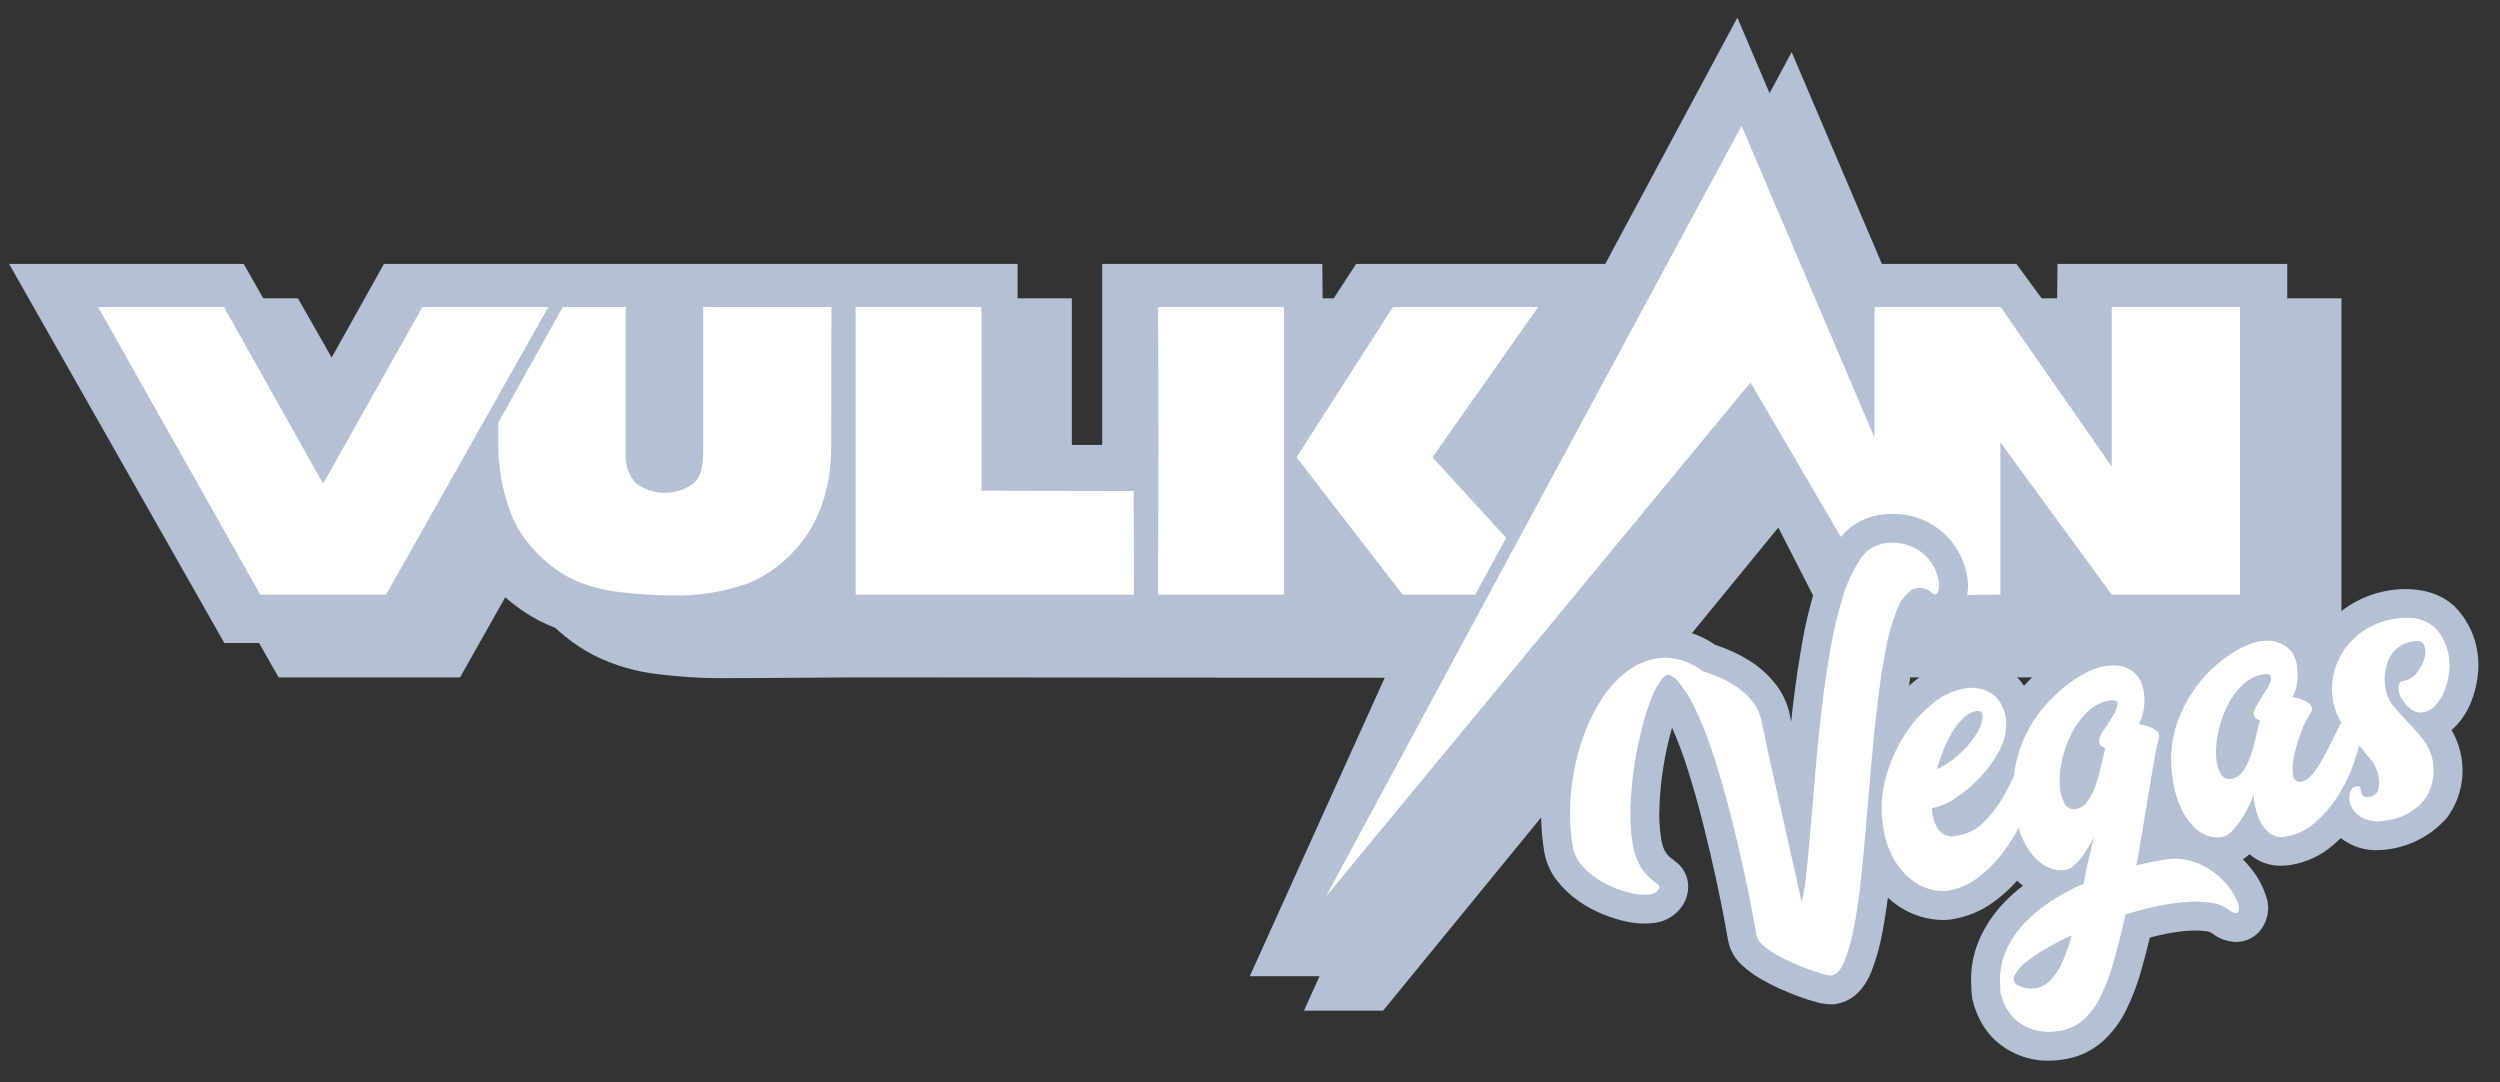 <svg width="97" height="42" viewBox="0 0 97 42" fill="none" xmlns="http://www.w3.org/2000/svg">
<rect x="0" y="0" width="97" height="42" fill="#333333" stroke="none"/>
<g id="vulkan-vegas" clip-path="url(#clip0_96_15785)">
<g id="VulkanVegas">
<path id="Path_12987" d="M81.936 11.575L81.913 13.719L80.34 11.575H73.586L69.516 2.02L64.39 11.575H54.724L53.431 13.555L53.41 11.575H44.871V18.598L41.588 18.602V11.574H17.002L14.308 16.399L11.559 11.574H2.459L10.81 26.283H17.849L20.06 22.368C20.314 22.885 20.634 23.367 21.013 23.801C21.573 24.462 22.255 25.011 23.022 25.417C23.836 25.823 24.717 26.078 25.623 26.169C26.366 26.261 27.114 26.308 27.863 26.312C29.615 26.312 33.144 26.282 33.144 26.282L56.435 26.299L50.594 39.213H53.664L69.872 19.401L73.396 26.284H90.849V11.575H81.936Z" fill="#B4C0D3"/>
<path id="Path_12988" d="M79.831 10.24L79.808 12.383L78.236 10.24H71.479L67.41 0.684L62.284 10.24H52.619L51.326 12.22L51.305 10.24H42.766V17.262L39.483 17.266V10.24H14.897L12.203 15.064L9.455 10.24H0.353L8.704 24.949H15.743L17.954 21.034C18.208 21.551 18.528 22.033 18.907 22.467C19.468 23.128 20.149 23.676 20.915 24.083C21.73 24.489 22.611 24.744 23.517 24.835C24.26 24.926 25.008 24.974 25.757 24.977C27.509 24.977 31.038 24.948 31.038 24.948L54.329 24.965L48.491 37.877H51.562L67.768 18.065L71.292 24.949H88.745V10.24H79.831Z" fill="#B4C0D3"/>
<g id="Group_2259">
<path id="Path_12989" d="M27.283 11.913V17.538C27.283 18.067 27.201 18.469 26.937 18.732C26.609 18.986 26.206 19.123 25.791 19.122C25.376 19.121 24.974 18.982 24.648 18.726C24.511 18.562 24.408 18.372 24.344 18.169C24.281 17.965 24.259 17.75 24.279 17.538V11.912H21.837L19.332 16.4V17.38C19.35 18.138 19.476 18.89 19.709 19.612C19.898 20.21 20.213 20.762 20.631 21.23C21.041 21.715 21.541 22.118 22.102 22.418C22.72 22.72 23.387 22.909 24.072 22.975C24.744 23.057 25.421 23.101 26.098 23.104C27.069 23.124 28.035 22.974 28.953 22.66C29.605 22.408 30.194 22.017 30.68 21.515C31.219 20.981 31.628 20.332 31.879 19.616C32.129 18.897 32.254 18.141 32.251 17.379L32.26 11.912L27.283 11.913Z" fill="white"/>
<path id="Path_12990" d="M16.39 11.914L12.537 18.766L8.69 11.914H3.807L10.099 23.072H14.981L21.273 11.915L16.39 11.914Z" fill="white"/>
<path id="Path_12991" d="M38.081 19.04V11.914H33.199V23.072H43.998L43.987 19.052L38.081 19.04Z" fill="white"/>
<path id="Path_12992" d="M57.238 23.071L58.437 20.867L55.581 17.743L59.679 11.914H54.045L50.307 17.743L54.42 23.071H57.238Z" fill="white"/>
<path id="Path_12993" d="M44.945 17.115L44.935 23.071H49.818V11.914H44.936L44.945 17.115Z" fill="white"/>
<path id="Path_12994" d="M81.934 11.914V18.102L77.65 11.951L77.614 11.914H72.731V16.978L67.573 4.883L51.442 34.79L67.919 14.84L72.733 23.071L75.2 23.097L77.615 23.071V17.165L81.935 23.071H86.912V11.914H81.934Z" fill="white"/>
</g>
<path id="Path_12995" d="M71.033 38.968C70.837 38.963 70.642 38.932 70.453 38.876C70.272 38.828 70.056 38.758 69.81 38.67C69.573 38.585 69.323 38.483 69.062 38.365C68.807 38.251 68.558 38.123 68.317 37.983C68.067 37.84 67.834 37.669 67.621 37.476C67.321 37.218 67.118 36.866 67.047 36.477C67.032 36.388 66.984 36.125 66.905 35.689C66.825 35.253 66.716 34.717 66.578 34.081C66.44 33.444 66.277 32.75 66.089 32C65.905 31.261 65.702 30.541 65.486 29.862C65.314 29.308 65.11 28.764 64.876 28.233C64.839 28.363 64.802 28.499 64.766 28.641C64.544 29.53 64.416 30.439 64.385 31.355C64.368 31.724 64.388 32.094 64.441 32.46C64.459 32.649 64.509 32.834 64.588 33.006C64.638 33.089 64.697 33.166 64.765 33.235C64.864 33.317 64.941 33.379 64.993 33.417C65.123 33.51 65.234 33.628 65.319 33.764C65.404 33.9 65.461 34.051 65.487 34.21C65.513 34.386 65.504 34.565 65.459 34.737C65.415 34.909 65.335 35.071 65.226 35.211C65.091 35.391 64.919 35.538 64.721 35.643C64.522 35.749 64.303 35.809 64.079 35.821C63.991 35.83 63.902 35.834 63.814 35.834C63.584 35.833 63.355 35.808 63.13 35.761C62.808 35.694 62.493 35.598 62.19 35.472C61.855 35.336 61.538 35.163 61.242 34.955C60.938 34.742 60.667 34.487 60.435 34.197C60.163 33.859 59.982 33.455 59.913 33.026C59.785 32.23 59.76 31.421 59.839 30.619C59.911 29.856 60.07 29.104 60.312 28.377C60.539 27.693 60.856 27.043 61.253 26.442C61.628 25.862 62.119 25.366 62.695 24.984C63.263 24.612 63.926 24.408 64.605 24.398C65.3 24.405 65.976 24.621 66.546 25.018C66.778 25.095 67.007 25.184 67.23 25.285C67.544 25.426 67.842 25.599 68.122 25.799C68.424 26.018 68.693 26.28 68.918 26.577C69.177 26.916 69.355 27.309 69.441 27.727C69.459 27.817 69.478 27.909 69.496 28.001C69.52 27.778 69.546 27.556 69.572 27.333C69.667 26.531 69.784 25.735 69.92 24.965C70.044 24.243 70.214 23.53 70.43 22.831C70.61 22.216 70.881 21.631 71.235 21.097C71.412 20.809 71.649 20.562 71.928 20.372C72.207 20.181 72.524 20.051 72.857 19.99C73.055 19.957 73.256 19.94 73.458 19.939C73.768 19.937 74.076 19.986 74.371 20.084C74.75 20.206 75.099 20.406 75.396 20.671C75.693 20.936 75.931 21.26 76.095 21.622C76.227 21.905 76.312 22.206 76.347 22.516C76.391 22.871 76.324 23.23 76.155 23.546C76.05 23.738 75.895 23.898 75.706 24.01C75.517 24.122 75.302 24.181 75.082 24.182C74.929 24.181 74.777 24.153 74.635 24.098C74.632 24.105 74.629 24.112 74.625 24.12C74.463 24.539 74.343 24.972 74.266 25.414C74.155 25.996 74.056 26.646 73.971 27.346C73.885 28.061 73.806 28.811 73.736 29.598C73.664 30.393 73.597 31.179 73.534 31.957C73.47 32.748 73.4 33.5 73.323 34.212C73.244 34.943 73.147 35.606 73.035 36.183C72.942 36.711 72.796 37.227 72.6 37.726C72.229 38.62 71.654 38.887 71.239 38.953L71.151 38.968H71.033Z" fill="#B4C0D3"/>
<path id="Path_12996" d="M79.47 41.155C79.183 41.157 78.898 41.117 78.623 41.038C78.224 40.924 77.852 40.729 77.532 40.466C77.245 40.226 77.008 39.931 76.836 39.6C76.701 39.342 76.599 39.068 76.532 38.784L76.517 38.704C76.504 38.62 76.496 38.537 76.49 38.452C76.487 38.379 76.485 38.313 76.486 38.249C76.446 37.651 76.546 37.052 76.778 36.5C76.998 35.985 77.304 35.513 77.683 35.101C77.931 34.833 78.201 34.587 78.49 34.364C78.414 34.305 78.338 34.242 78.264 34.173C78.005 34.461 77.718 34.724 77.407 34.956C76.902 35.342 76.305 35.59 75.675 35.678C75.576 35.69 75.476 35.695 75.376 35.696C75.086 35.693 74.797 35.648 74.519 35.564C74.106 35.438 73.722 35.231 73.391 34.955C73.03 34.65 72.726 34.282 72.495 33.87C72.221 33.376 72.039 32.836 71.959 32.277C71.826 31.476 71.869 30.654 72.086 29.871C72.277 29.172 72.574 28.506 72.965 27.895C73.326 27.33 73.779 26.828 74.304 26.41C74.786 26.01 75.362 25.739 75.978 25.622C76.158 25.593 76.34 25.578 76.522 25.577C77.135 25.562 77.73 25.785 78.182 26.197C78.314 26.321 78.431 26.46 78.531 26.611C78.816 26.291 79.128 25.995 79.464 25.727C79.783 25.472 80.128 25.252 80.495 25.071C80.799 24.917 81.123 24.807 81.459 24.745C81.637 24.715 81.818 24.7 81.999 24.699C82.19 24.698 82.38 24.719 82.566 24.761C82.906 24.835 83.223 24.989 83.491 25.209C83.731 25.406 83.925 25.653 84.06 25.933C84.166 26.15 84.24 26.381 84.28 26.619C84.325 26.889 84.338 27.163 84.319 27.436C84.563 27.609 84.745 27.856 84.836 28.141C84.927 28.426 84.923 28.733 84.825 29.015C84.79 29.145 84.755 29.31 84.721 29.509L84.57 30.377L84.268 32.201C84.316 32.199 84.363 32.198 84.41 32.198C84.747 32.197 85.083 32.249 85.404 32.351C85.84 32.487 86.248 32.699 86.61 32.977C86.922 33.216 87.199 33.499 87.432 33.816C87.636 34.088 87.796 34.391 87.905 34.714C88.001 34.955 88.028 35.219 87.982 35.475C87.937 35.731 87.82 35.97 87.647 36.163C87.532 36.285 87.393 36.382 87.239 36.448C87.085 36.514 86.919 36.548 86.751 36.547C86.41 36.536 86.082 36.416 85.815 36.204C85.753 36.161 85.68 36.137 85.605 36.132C85.463 36.113 85.32 36.103 85.177 36.104C85.085 36.104 84.987 36.107 84.888 36.114C84.563 36.139 84.241 36.187 83.923 36.257C83.755 36.292 83.585 36.332 83.415 36.377C83.306 36.821 83.199 37.23 83.095 37.598C82.949 38.137 82.753 38.662 82.508 39.165C82.28 39.639 81.962 40.065 81.571 40.418C81.151 40.783 80.635 41.021 80.085 41.104C79.882 41.137 79.676 41.154 79.47 41.155Z" fill="#B4C0D3"/>
<path id="Path_12997" d="M86.031 33.612C85.776 33.611 85.524 33.568 85.283 33.485C84.911 33.353 84.576 33.136 84.303 32.852C84.022 32.561 83.791 32.226 83.619 31.861C83.412 31.421 83.273 30.953 83.205 30.472C83.033 29.539 83.104 28.577 83.411 27.679C83.667 26.948 84.053 26.269 84.55 25.674C84.976 25.163 85.481 24.724 86.046 24.374C86.473 24.088 86.952 23.887 87.455 23.782C87.625 23.754 87.797 23.739 87.969 23.739C88.483 23.736 88.984 23.899 89.397 24.204C89.601 24.357 89.774 24.547 89.91 24.762C90.028 24.568 90.162 24.384 90.313 24.212C90.676 23.802 91.121 23.47 91.618 23.238C92.147 22.992 92.722 22.862 93.305 22.855C94.432 22.855 95.049 23.3 95.376 23.675C95.776 24.136 96.036 24.702 96.125 25.305C96.175 25.638 96.175 25.977 96.125 26.309C96.079 26.633 95.995 26.95 95.872 27.253C95.743 27.581 95.553 27.882 95.313 28.141C95.252 28.206 95.186 28.267 95.118 28.323C95.426 28.845 95.574 29.446 95.543 30.052C95.513 30.657 95.304 31.24 94.944 31.727C94.604 32.116 94.186 32.429 93.717 32.646C93.248 32.863 92.739 32.979 92.222 32.986C91.841 32.992 91.465 32.901 91.13 32.719C91.022 32.66 90.92 32.592 90.822 32.518C90.728 32.61 90.63 32.7 90.53 32.785C90.064 33.191 89.493 33.46 88.882 33.56C88.758 33.58 88.633 33.59 88.507 33.591C88.058 33.598 87.622 33.439 87.283 33.145C87.026 33.375 86.71 33.528 86.369 33.585C86.257 33.603 86.144 33.612 86.031 33.612Z" fill="#B4C0D3"/>
<g id="Group_2260">
<path id="Path_12998" d="M73.591 23.687C73.698 23.365 73.903 23.085 74.178 22.885C74.304 22.82 74.448 22.797 74.588 22.818C74.729 22.839 74.859 22.904 74.96 23.003C75.057 23.082 75.13 23.078 75.179 22.992C75.233 22.877 75.25 22.748 75.23 22.622C75.191 22.284 75.055 21.965 74.838 21.702C74.621 21.439 74.333 21.245 74.008 21.142C73.692 21.047 73.357 21.031 73.033 21.095C72.851 21.134 72.679 21.211 72.529 21.321C72.378 21.43 72.252 21.57 72.158 21.73C71.869 22.174 71.647 22.657 71.499 23.165C71.299 23.819 71.14 24.485 71.025 25.16C70.892 25.904 70.779 26.672 70.687 27.463C70.594 28.254 70.514 29.046 70.446 29.837C70.379 30.63 70.316 31.366 70.258 32.047C70.2 32.727 70.144 33.329 70.091 33.851C70.062 34.239 69.997 34.623 69.897 34.999C69.879 34.886 69.817 34.593 69.708 34.117C69.6 33.642 69.471 33.067 69.322 32.394C69.171 31.72 69.007 30.992 68.83 30.208C68.652 29.424 68.489 28.672 68.341 27.951C68.291 27.698 68.183 27.459 68.025 27.255C67.867 27.045 67.678 26.861 67.465 26.707C67.248 26.551 67.016 26.417 66.772 26.308C66.538 26.202 66.297 26.111 66.051 26.038C65.644 25.714 65.143 25.532 64.622 25.52C64.153 25.528 63.695 25.669 63.303 25.928C62.856 26.227 62.476 26.614 62.187 27.066C61.844 27.585 61.572 28.147 61.377 28.737C61.161 29.384 61.02 30.053 60.957 30.732C60.887 31.439 60.909 32.151 61.022 32.853C61.061 33.092 61.163 33.317 61.315 33.505C61.48 33.711 61.673 33.892 61.89 34.043C62.115 34.202 62.358 34.334 62.614 34.438C62.852 34.537 63.099 34.613 63.352 34.666C63.553 34.71 63.76 34.725 63.965 34.709C64.031 34.71 64.097 34.697 64.158 34.671C64.219 34.645 64.273 34.606 64.318 34.558C64.396 34.451 64.401 34.374 64.336 34.327C64.271 34.281 64.175 34.204 64.048 34.098C63.892 33.959 63.757 33.797 63.648 33.62C63.479 33.317 63.372 32.984 63.333 32.64C63.268 32.203 63.245 31.761 63.263 31.32C63.298 30.324 63.437 29.335 63.679 28.368C63.781 27.952 63.907 27.544 64.057 27.143C64.154 26.864 64.293 26.601 64.467 26.362C64.606 26.188 64.736 26.143 64.855 26.229C64.904 26.267 64.957 26.301 65.012 26.33C65.351 26.708 65.625 27.14 65.823 27.607C66.108 28.231 66.353 28.872 66.556 29.526C66.78 30.235 66.987 30.97 67.178 31.731C67.368 32.492 67.534 33.197 67.674 33.845C67.815 34.494 67.927 35.042 68.009 35.49C68.092 35.938 68.141 36.209 68.155 36.3C68.191 36.441 68.272 36.567 68.386 36.657C68.538 36.795 68.706 36.915 68.884 37.017C69.093 37.138 69.307 37.248 69.528 37.346C69.759 37.451 69.981 37.541 70.193 37.617C70.404 37.694 70.59 37.753 70.749 37.796C70.85 37.831 70.957 37.848 71.064 37.848C71.258 37.816 71.425 37.632 71.566 37.295C71.731 36.867 71.855 36.423 71.934 35.97C72.041 35.423 72.132 34.798 72.208 34.094C72.284 33.389 72.353 32.647 72.417 31.866C72.481 31.085 72.548 30.296 72.62 29.498C72.691 28.7 72.77 27.938 72.859 27.211C72.947 26.484 73.049 25.814 73.166 25.203C73.256 24.685 73.398 24.177 73.591 23.687Z" fill="white"/>
<path id="Path_12999" d="M86.521 34.472C86.35 34.241 86.148 34.035 85.919 33.861C85.661 33.664 85.371 33.514 85.061 33.417C84.713 33.31 84.346 33.289 83.988 33.353C83.65 33.407 83.284 33.481 82.891 33.576C82.92 33.435 82.957 33.238 83 32.984C83.043 32.73 83.09 32.45 83.141 32.144L83.3 31.175C83.356 30.835 83.411 30.507 83.465 30.189C83.518 29.871 83.569 29.58 83.616 29.316C83.663 29.051 83.71 28.836 83.756 28.671C83.818 28.525 83.763 28.4 83.594 28.296C83.409 28.187 83.202 28.121 82.988 28.102C83.08 27.919 83.144 27.723 83.178 27.521C83.217 27.282 83.215 27.038 83.172 26.799C83.15 26.667 83.109 26.538 83.049 26.418C82.984 26.283 82.889 26.164 82.773 26.069C82.638 25.961 82.481 25.887 82.312 25.852C82.089 25.808 81.859 25.807 81.636 25.85C81.407 25.896 81.187 25.974 80.98 26.081C80.688 26.226 80.413 26.401 80.159 26.606C79.853 26.85 79.57 27.122 79.314 27.418C79.026 27.746 78.786 28.113 78.599 28.507C78.395 28.938 78.251 29.395 78.171 29.865C78.157 29.948 78.146 30.032 78.136 30.117C78.034 30.344 77.909 30.588 77.764 30.851C77.56 31.213 77.312 31.549 77.026 31.85C76.735 32.162 76.345 32.366 75.922 32.428C75.793 32.464 75.655 32.461 75.528 32.418C75.4 32.375 75.288 32.295 75.207 32.188C75.046 31.94 74.962 31.65 74.963 31.355C75.297 31.289 75.613 31.152 75.89 30.954C76.229 30.728 76.54 30.465 76.819 30.169C77.099 29.876 77.34 29.55 77.536 29.197C77.712 28.905 77.813 28.576 77.831 28.237C77.856 28.015 77.831 27.791 77.759 27.579C77.687 27.368 77.57 27.175 77.414 27.014C77.242 26.871 77.039 26.77 76.82 26.72C76.601 26.671 76.374 26.673 76.157 26.728C75.728 26.816 75.329 27.009 74.996 27.292C74.568 27.633 74.2 28.042 73.907 28.504C73.577 29.019 73.328 29.581 73.168 30.172C72.994 30.799 72.96 31.457 73.068 32.099C73.126 32.523 73.262 32.933 73.467 33.309C73.631 33.605 73.847 33.868 74.104 34.088C74.319 34.269 74.568 34.406 74.837 34.489C75.06 34.56 75.294 34.587 75.527 34.567C75.967 34.505 76.383 34.33 76.736 34.059C77.117 33.772 77.455 33.432 77.738 33.049C77.958 32.756 78.153 32.446 78.322 32.121C78.371 32.29 78.434 32.454 78.51 32.612C78.632 32.877 78.799 33.118 79.002 33.327C79.162 33.49 79.357 33.615 79.572 33.692C79.751 33.758 79.944 33.778 80.132 33.752C80.255 33.729 80.368 33.673 80.46 33.589C80.573 33.493 80.674 33.384 80.763 33.266C80.859 33.139 80.948 33.006 81.03 32.869C81.112 32.73 81.186 32.603 81.252 32.487C81.177 32.74 81.106 33.019 81.04 33.323C80.973 33.627 80.909 33.947 80.847 34.282C80.402 34.477 79.973 34.709 79.565 34.975C79.178 35.225 78.824 35.522 78.511 35.86C78.217 36.177 77.98 36.542 77.81 36.939C77.641 37.347 77.571 37.789 77.608 38.228C77.606 38.281 77.608 38.333 77.61 38.385C77.611 38.437 77.618 38.488 77.626 38.539C77.672 38.73 77.741 38.914 77.833 39.088C77.938 39.288 78.081 39.465 78.255 39.609C78.457 39.774 78.691 39.895 78.942 39.964C79.257 40.047 79.587 40.059 79.907 39.998C80.249 39.947 80.57 39.8 80.831 39.574C81.112 39.318 81.341 39.008 81.503 38.664C81.716 38.224 81.888 37.765 82.015 37.293C82.166 36.761 82.318 36.157 82.472 35.482C82.882 35.353 83.287 35.246 83.688 35.161C84.058 35.081 84.433 35.026 84.811 34.997C85.129 34.972 85.45 34.981 85.767 35.025C86.022 35.053 86.265 35.147 86.472 35.297C86.65 35.426 86.769 35.459 86.827 35.398C86.886 35.336 86.889 35.22 86.834 35.05C86.76 34.843 86.654 34.648 86.521 34.472ZM75.427 29.047C75.525 28.802 75.645 28.567 75.786 28.344C75.904 28.153 76.049 27.979 76.214 27.827C76.341 27.706 76.5 27.623 76.672 27.589C76.836 27.563 76.921 27.631 76.925 27.792C76.914 28.007 76.847 28.216 76.731 28.398C76.566 28.679 76.364 28.936 76.13 29.162C75.843 29.445 75.511 29.676 75.146 29.847C75.228 29.572 75.321 29.305 75.427 29.047ZM80.044 37.271C79.937 37.533 79.787 37.775 79.6 37.987C79.447 38.161 79.245 38.285 79.019 38.34C78.762 38.385 78.497 38.342 78.267 38.217C78.208 38.181 78.164 38.124 78.144 38.057C78.125 37.991 78.131 37.919 78.162 37.857C78.254 37.67 78.387 37.507 78.55 37.378C78.792 37.173 79.053 36.992 79.329 36.836C79.65 36.648 80.001 36.466 80.382 36.29C80.292 36.625 80.179 36.953 80.044 37.272V37.271ZM82.162 27.322C82.13 27.491 82.065 27.651 81.97 27.793C81.858 27.979 81.739 28.166 81.611 28.354C81.509 28.471 81.45 28.619 81.443 28.774C81.445 28.808 81.455 28.841 81.47 28.871C81.486 28.901 81.507 28.927 81.533 28.948C81.581 28.983 81.634 29.012 81.689 29.034C81.63 29.253 81.571 29.493 81.513 29.754C81.458 30.005 81.387 30.253 81.302 30.495C81.229 30.709 81.126 30.91 80.997 31.095C80.945 31.172 80.877 31.238 80.799 31.289C80.72 31.34 80.632 31.373 80.54 31.389C80.451 31.406 80.358 31.394 80.277 31.352C80.196 31.311 80.132 31.244 80.094 31.161C79.982 30.941 79.921 30.698 79.917 30.45C79.905 30.123 79.937 29.795 80.012 29.475C80.09 29.122 80.212 28.78 80.376 28.458C80.534 28.147 80.742 27.864 80.991 27.621C81.224 27.388 81.524 27.235 81.85 27.184C82.074 27.148 82.178 27.194 82.162 27.323V27.322Z" fill="white"/>
<path id="Path_13000" d="M95.018 25.482C94.962 25.086 94.793 24.715 94.532 24.411C94.376 24.255 94.187 24.134 93.979 24.059C93.771 23.984 93.549 23.955 93.328 23.975C92.903 23.979 92.484 24.073 92.099 24.251C91.739 24.417 91.418 24.656 91.157 24.952C90.899 25.245 90.707 25.59 90.594 25.963C90.477 26.346 90.45 26.751 90.517 27.147C90.563 27.458 90.674 27.757 90.842 28.024C90.818 28.07 90.793 28.118 90.767 28.168C90.66 28.38 90.547 28.608 90.429 28.852C90.311 29.096 90.191 29.325 90.067 29.539C89.958 29.733 89.829 29.915 89.681 30.081C89.583 30.205 89.447 30.293 89.294 30.331C89.1 30.363 88.99 30.268 88.965 30.046C88.943 29.782 88.963 29.515 89.026 29.258C89.095 28.947 89.189 28.642 89.307 28.347C89.392 28.113 89.505 27.889 89.642 27.68C89.669 27.649 89.689 27.613 89.699 27.573C89.709 27.533 89.709 27.491 89.7 27.451C89.674 27.376 89.626 27.312 89.56 27.268C89.478 27.211 89.388 27.165 89.293 27.13C89.18 27.089 89.061 27.063 88.94 27.053C89.035 26.88 89.099 26.692 89.129 26.496C89.163 26.259 89.16 26.018 89.117 25.782C89.095 25.658 89.054 25.537 88.996 25.424C88.932 25.296 88.838 25.184 88.722 25.099C88.589 25.002 88.439 24.933 88.279 24.895C88.066 24.849 87.847 24.846 87.633 24.888C87.274 24.976 86.933 25.126 86.626 25.332C86.165 25.621 85.752 25.982 85.405 26.401C84.995 26.894 84.677 27.456 84.467 28.061C84.225 28.781 84.172 29.55 84.314 30.296C84.365 30.667 84.471 31.029 84.628 31.37C84.747 31.626 84.907 31.86 85.102 32.065C85.253 32.226 85.44 32.349 85.647 32.425C85.822 32.488 86.008 32.507 86.191 32.48C86.379 32.44 86.546 32.335 86.663 32.184C86.814 32.013 86.948 31.828 87.063 31.632C87.212 31.382 87.339 31.12 87.441 30.848C87.456 31.15 87.52 31.448 87.63 31.73C87.714 31.942 87.844 32.133 88.011 32.29C88.105 32.37 88.218 32.427 88.338 32.455C88.459 32.484 88.585 32.483 88.706 32.453C89.114 32.385 89.494 32.205 89.804 31.932C90.141 31.643 90.435 31.307 90.677 30.935C90.924 30.556 91.129 30.152 91.286 29.728C91.384 29.466 91.467 29.199 91.535 28.927C91.688 29.107 91.836 29.284 91.973 29.453C92.137 29.648 92.246 29.883 92.287 30.134C92.322 30.307 92.316 30.486 92.269 30.656C92.246 30.726 92.203 30.789 92.144 30.834C92.086 30.88 92.015 30.907 91.94 30.913C91.807 30.934 91.721 30.922 91.683 30.875C91.645 30.832 91.62 30.779 91.611 30.722C91.602 30.668 91.591 30.615 91.577 30.562C91.564 30.512 91.526 30.491 91.465 30.501C91.392 30.511 91.325 30.544 91.272 30.595C91.22 30.645 91.185 30.712 91.172 30.784C91.131 30.955 91.152 31.136 91.23 31.293C91.328 31.487 91.486 31.643 91.68 31.74C91.955 31.87 92.265 31.903 92.561 31.835C93.144 31.777 93.68 31.494 94.055 31.045C94.299 30.709 94.43 30.304 94.428 29.889C94.427 29.473 94.293 29.069 94.046 28.735C93.864 28.495 93.667 28.267 93.457 28.051C93.249 27.838 93.058 27.627 92.883 27.419C92.711 27.217 92.598 26.971 92.557 26.708C92.481 26.306 92.536 25.89 92.712 25.52C92.806 25.34 92.944 25.187 93.113 25.075C93.282 24.962 93.477 24.894 93.68 24.877C93.874 24.846 94.001 24.901 94.06 25.044C94.12 25.209 94.121 25.389 94.063 25.555C94.002 25.76 93.899 25.951 93.76 26.114C93.631 26.28 93.443 26.392 93.235 26.426C93.123 26.445 93.065 26.525 93.062 26.667C93.061 26.82 93.102 26.971 93.179 27.104C93.266 27.259 93.385 27.395 93.526 27.503C93.596 27.56 93.676 27.601 93.763 27.624C93.849 27.646 93.94 27.65 94.028 27.635C94.21 27.603 94.375 27.509 94.497 27.371C94.642 27.213 94.757 27.029 94.835 26.829C94.923 26.61 94.984 26.381 95.017 26.147C95.051 25.927 95.051 25.703 95.018 25.482ZM88.102 26.425C88.065 26.54 88.011 26.649 87.942 26.749C87.862 26.872 87.785 26.994 87.709 27.117C87.634 27.24 87.569 27.352 87.512 27.455C87.465 27.523 87.44 27.604 87.439 27.686C87.446 27.756 87.479 27.821 87.531 27.869C87.576 27.906 87.628 27.933 87.685 27.946C87.626 28.166 87.569 28.4 87.515 28.65C87.463 28.89 87.396 29.127 87.314 29.358C87.243 29.562 87.144 29.756 87.02 29.932C86.971 30.006 86.906 30.07 86.832 30.118C86.757 30.167 86.673 30.199 86.585 30.214C86.499 30.233 86.409 30.223 86.33 30.184C86.251 30.145 86.187 30.081 86.15 30.001C86.043 29.787 85.986 29.551 85.984 29.311C85.972 28.995 86.003 28.678 86.076 28.369C86.151 28.029 86.267 27.699 86.422 27.387C86.568 27.085 86.766 26.811 87.008 26.577C87.23 26.358 87.515 26.214 87.823 26.164C87.966 26.141 88.055 26.156 88.09 26.208C88.108 26.241 88.118 26.277 88.12 26.315C88.122 26.352 88.116 26.39 88.102 26.425Z" fill="white"/>
</g>
</g>
</g>
<defs>
<clipPath id="clip0_96_15785">
<rect width="95.811" height="40.472" fill="white" transform="translate(0.353 0.686)"/>
</clipPath>
</defs>
</svg>
